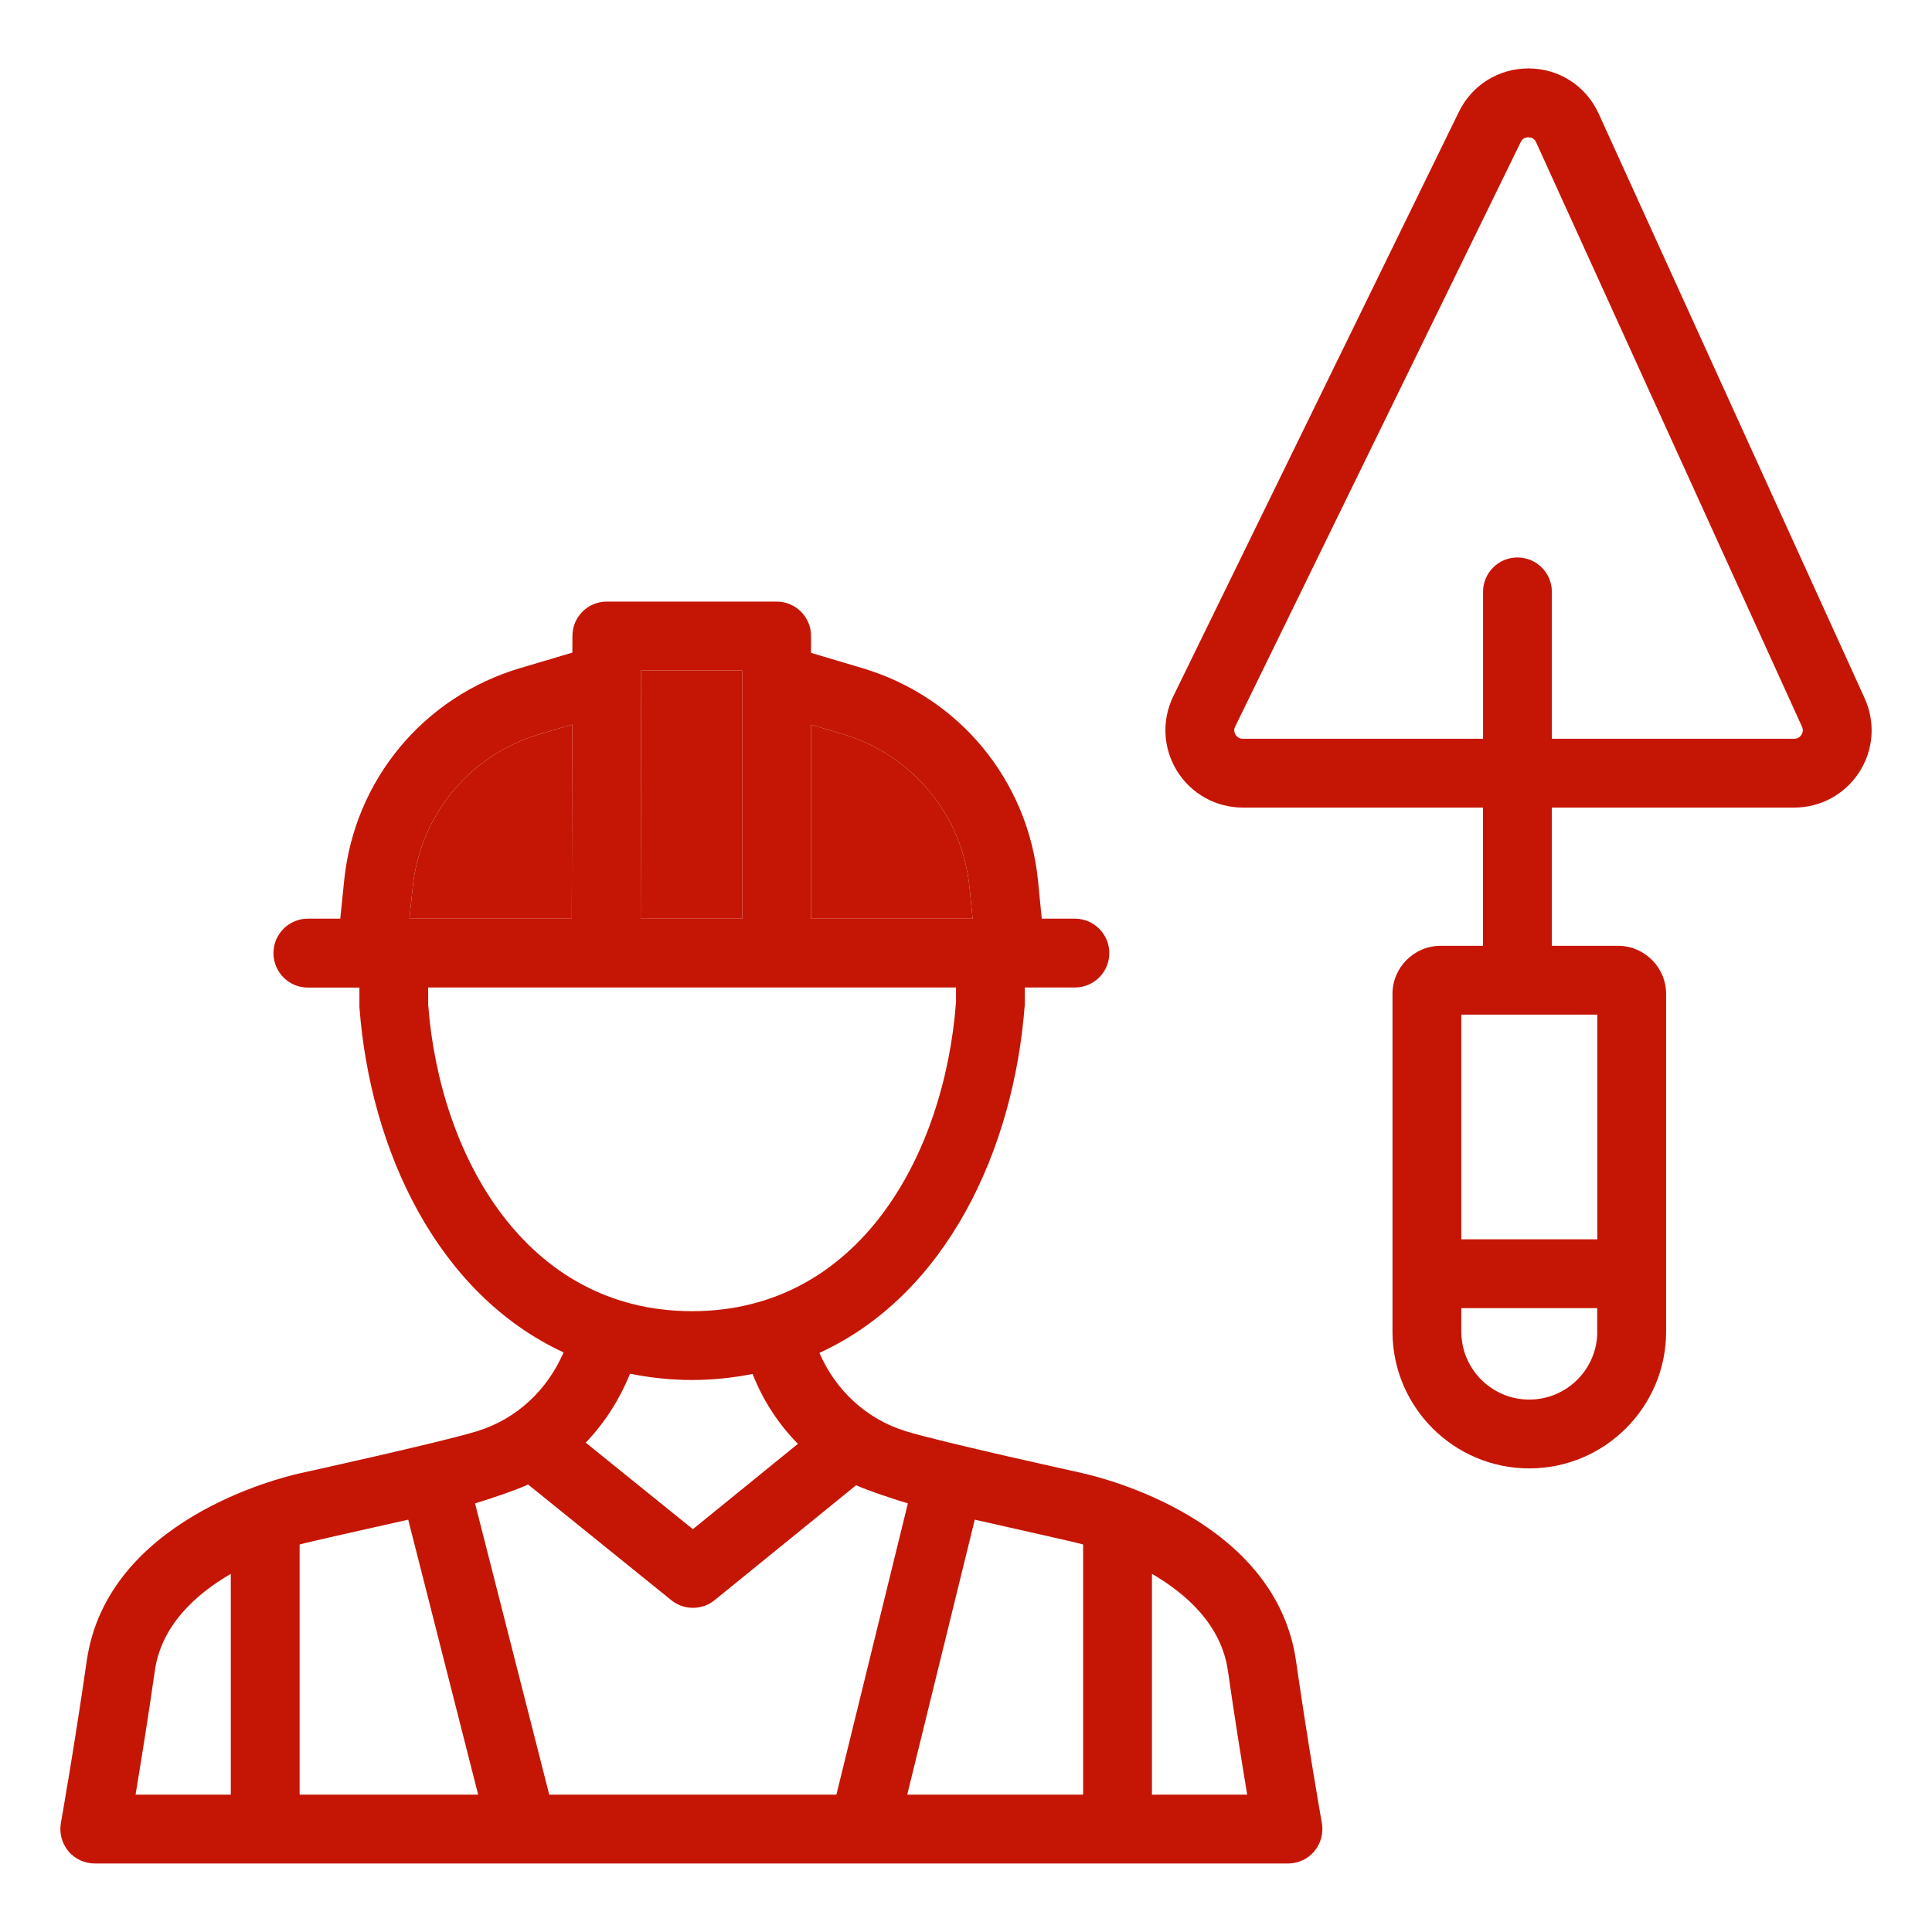 <svg width="24" height="24" viewBox="0 0 24 24" fill="none" xmlns="http://www.w3.org/2000/svg">
<g clip-path="url(#clip0_178_11971)">
<path d="M16 23.149C16.126 23.149 16.246 23.094 16.327 22.997C16.408 22.9 16.443 22.772 16.421 22.648C16.42 22.646 16.248 21.666 16.1 20.635C15.85 18.884 13.707 18.358 13.448 18.301C13.448 18.301 13.448 18.3 13.448 18.3C13.448 18.3 11.692 17.915 11.252 17.779C10.758 17.627 10.379 17.267 10.179 16.806C11.757 16.082 12.595 14.287 12.73 12.481V12.267H13.353C13.589 12.267 13.78 12.076 13.78 11.84C13.78 11.604 13.589 11.412 13.353 11.412H12.941L12.895 10.943C12.771 9.693 11.913 8.655 10.71 8.299L10.075 8.11V7.9C10.075 7.664 9.884 7.473 9.647 7.473H7.538C7.303 7.473 7.111 7.663 7.111 7.899L7.11 8.107L6.46 8.3C5.261 8.656 4.404 9.689 4.276 10.932L4.227 11.412H3.824C3.588 11.412 3.397 11.604 3.397 11.84C3.397 12.076 3.588 12.268 3.824 12.268H4.465L4.465 12.513C4.599 14.289 5.432 16.073 7.001 16.8C6.8 17.265 6.421 17.627 5.926 17.779C5.486 17.915 3.729 18.301 3.729 18.301C3.729 18.301 3.729 18.301 3.729 18.301C3.471 18.358 1.327 18.884 1.077 20.635C0.929 21.666 0.757 22.646 0.756 22.648C0.735 22.772 0.769 22.9 0.85 22.997C0.931 23.094 1.051 23.149 1.178 23.149L16 23.149ZM13.455 19.186V22.294H11.27L12.109 18.878C12.412 18.948 13.347 19.154 13.455 19.186ZM15.254 20.757C15.337 21.34 15.429 21.907 15.493 22.294H14.31V19.551C14.747 19.805 15.173 20.191 15.254 20.757ZM10.466 9.118C11.335 9.376 11.955 10.125 12.044 11.027L12.082 11.412H10.075V9.002L10.466 9.118ZM9.22 8.328V11.412H7.959L7.965 8.328H9.22ZM5.127 11.02C5.219 10.122 5.838 9.377 6.703 9.12L7.108 9L7.103 11.412H5.086L5.127 11.02ZM5.319 12.481V12.267H11.876L11.876 12.448C11.732 14.36 10.663 16.288 8.597 16.288C6.531 16.288 5.462 14.36 5.319 12.481ZM8.597 17.143C8.862 17.143 9.11 17.114 9.349 17.068C9.478 17.397 9.67 17.69 9.912 17.936L8.607 18.996L7.276 17.921C7.507 17.68 7.694 17.392 7.826 17.065C8.07 17.113 8.325 17.143 8.597 17.143ZM5.071 18.878L5.94 22.294H3.722V19.186C3.831 19.154 4.767 18.947 5.071 18.878ZM1.923 20.757C2.004 20.191 2.43 19.805 2.867 19.551V22.294H1.684C1.748 21.907 1.84 21.34 1.923 20.757ZM6.823 22.294L5.901 18.675C6.003 18.648 6.438 18.502 6.56 18.441L8.339 19.878C8.418 19.942 8.512 19.973 8.608 19.973C8.703 19.973 8.799 19.942 8.877 19.878L10.635 18.45C10.752 18.507 11.176 18.648 11.278 18.675L10.39 22.294H6.823Z" fill="#C51605"/>
<path d="M9.22 8.328V11.412H7.959L7.965 8.328H9.22Z" fill="#C51605"/>
<path d="M5.127 11.02C5.219 10.122 5.838 9.377 6.703 9.12L7.108 9L7.103 11.412H5.086L5.127 11.02Z" fill="#C51605"/>
<path d="M10.466 9.118C11.335 9.376 11.955 10.125 12.044 11.027L12.082 11.412H10.075V9.002L10.466 9.118Z" fill="#C51605"/>
<path d="M15.439 10.032H18.422V11.749H17.897C17.567 11.749 17.298 12.017 17.298 12.347V16.542C17.298 17.479 18.06 18.241 18.997 18.241C19.934 18.241 20.697 17.479 20.697 16.542V12.347C20.697 12.017 20.428 11.749 20.098 11.749H19.278V10.032H22.289C22.617 10.032 22.919 9.867 23.097 9.591C23.275 9.315 23.299 8.972 23.163 8.673L19.86 1.413C19.702 1.066 19.367 0.85 18.986 0.85C18.616 0.85 18.285 1.057 18.123 1.389L14.575 8.649C14.429 8.949 14.447 9.297 14.623 9.58C14.8 9.862 15.105 10.032 15.439 10.032ZM19.842 16.542C19.842 17.008 19.463 17.386 18.997 17.386C18.532 17.386 18.153 17.008 18.153 16.542V16.25H19.841V16.542H19.842ZM19.842 15.395H18.153V12.604H19.842V15.395ZM15.344 9.025L18.891 1.765C18.91 1.725 18.942 1.706 18.986 1.706C19.017 1.706 19.059 1.716 19.082 1.767L22.385 9.027C22.405 9.071 22.392 9.106 22.378 9.128C22.363 9.15 22.337 9.177 22.289 9.177H19.278V7.352C19.278 7.116 19.086 6.925 18.85 6.925C18.614 6.925 18.423 7.116 18.423 7.352V9.177H15.439C15.39 9.177 15.363 9.149 15.349 9.127C15.335 9.104 15.322 9.068 15.344 9.025Z" fill="#C51605"/>
</g>
<defs>
<clipPath id="clip0_178_11971">
<rect width="24" height="24" fill="white"/>
</clipPath>
</defs>
</svg>

